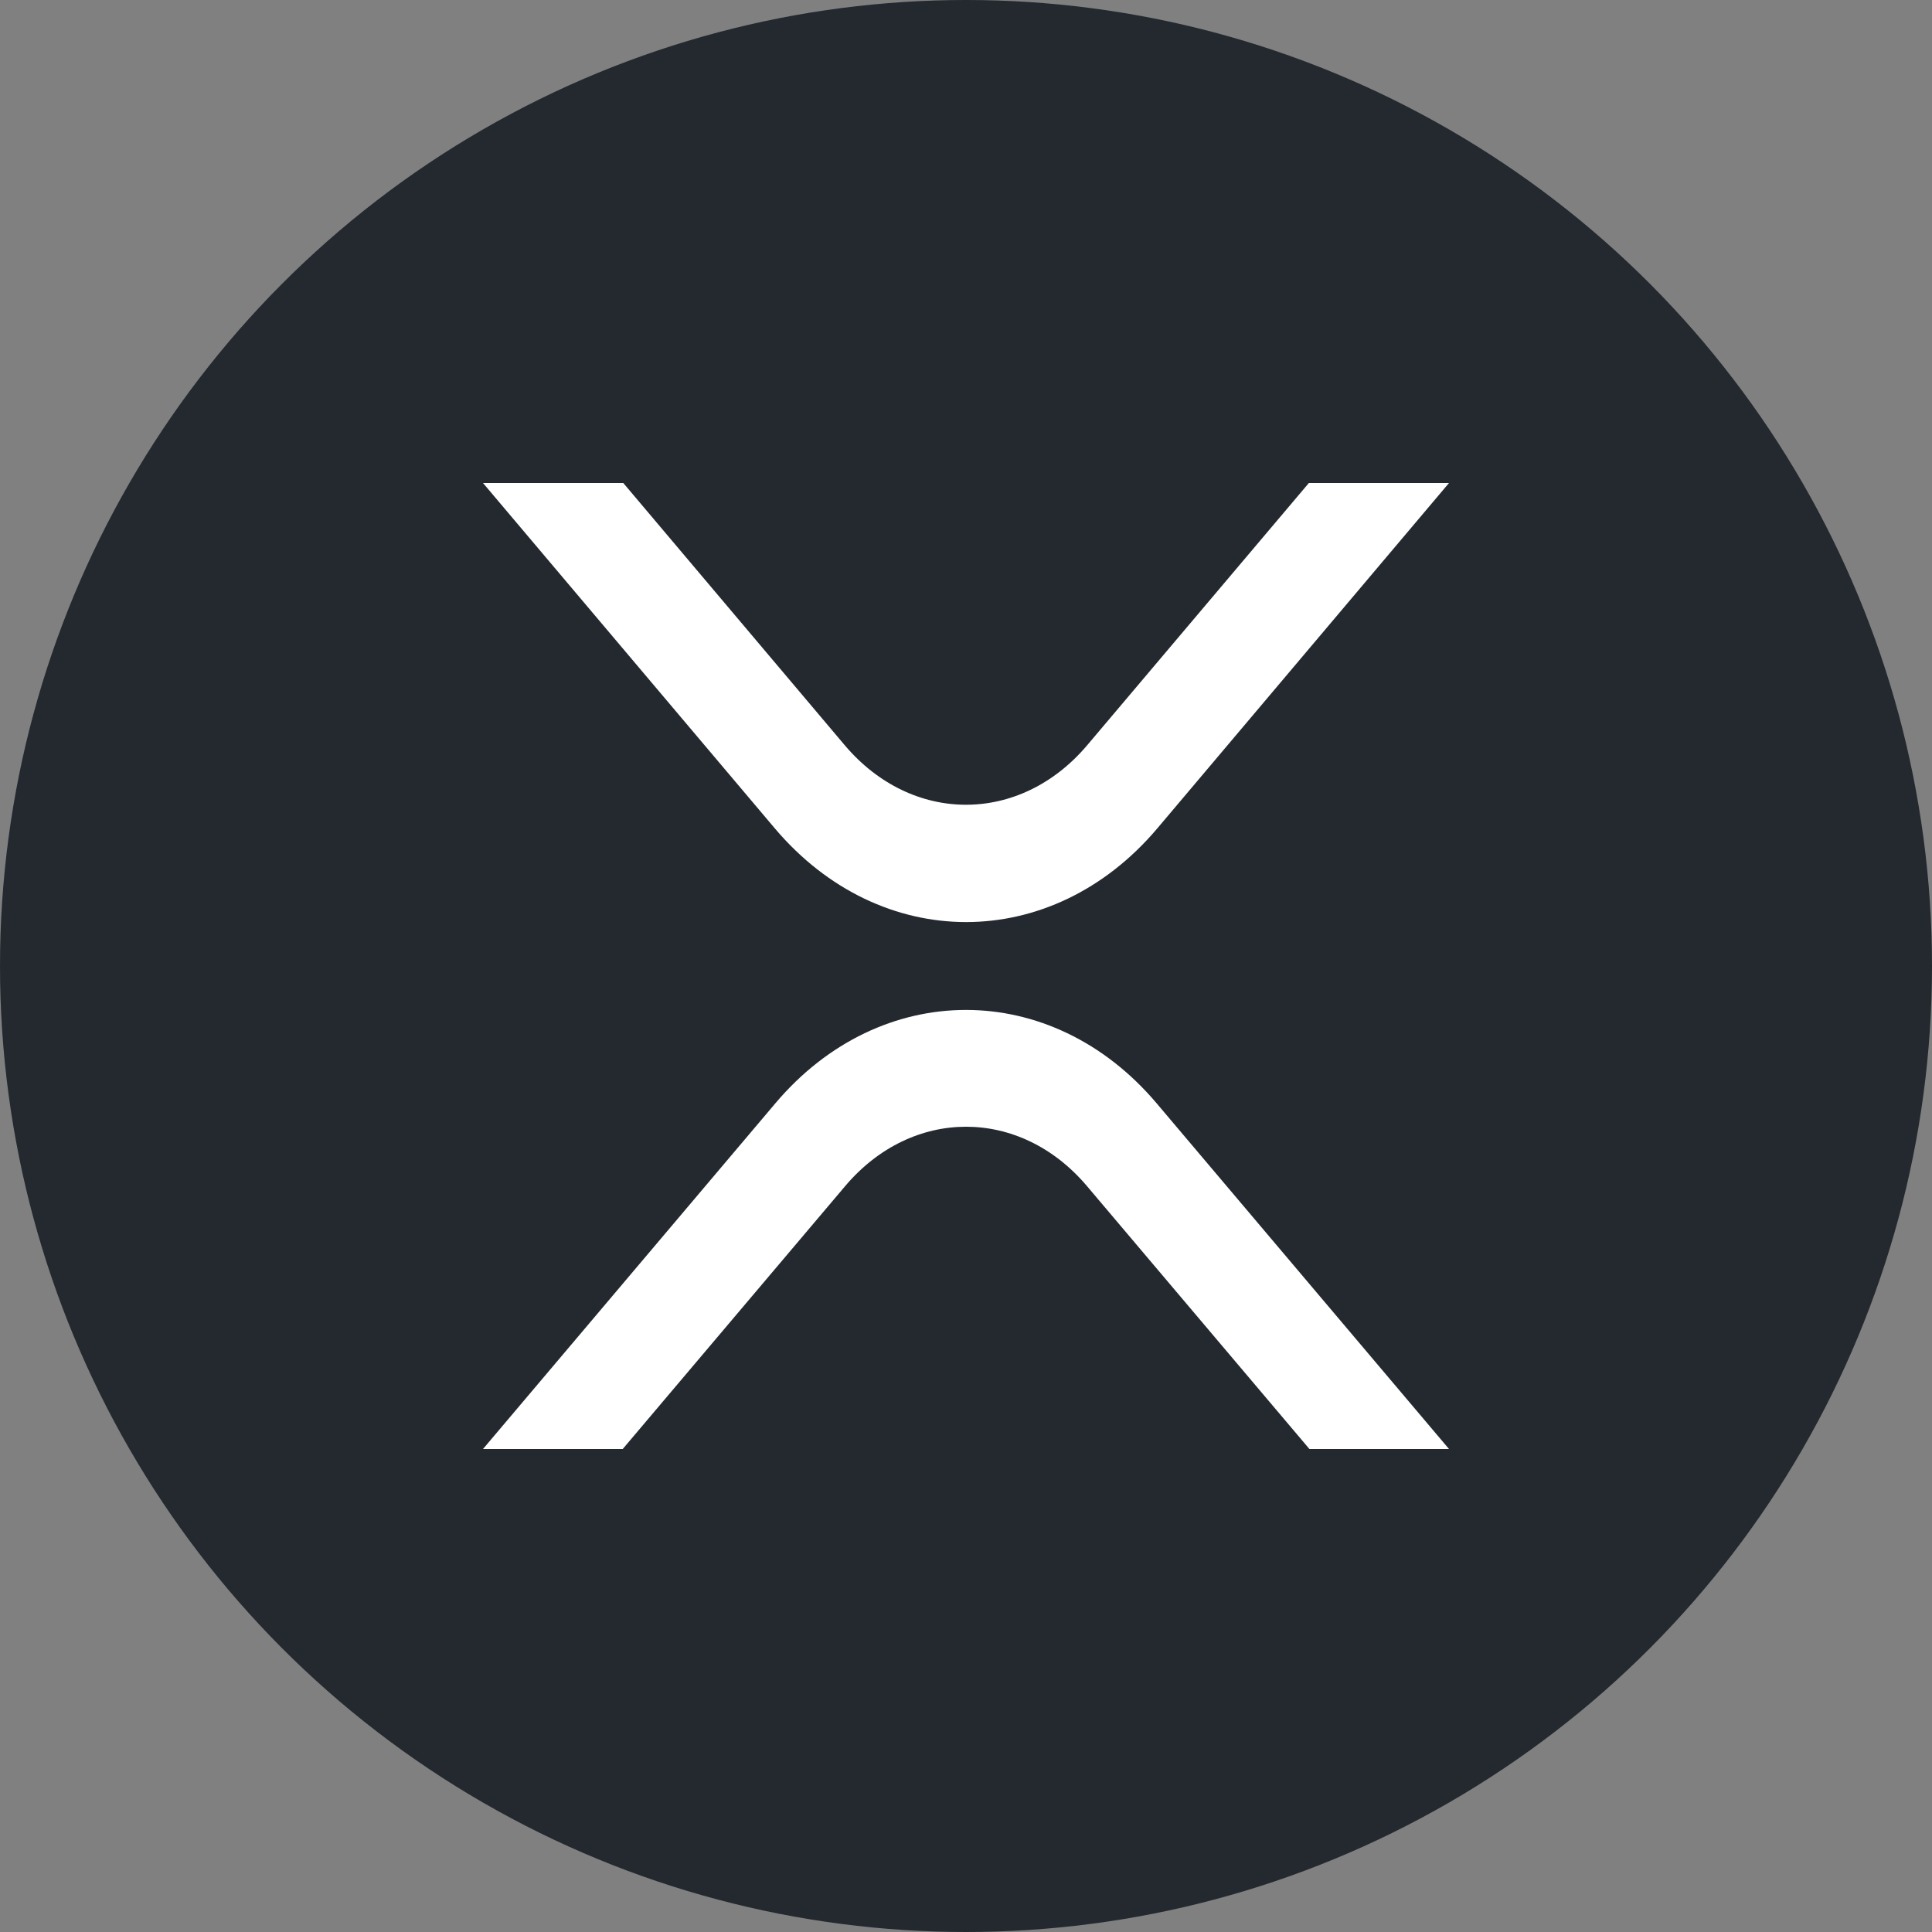 <svg width="28" height="28" viewBox="0 0 28 28" fill="none" xmlns="http://www.w3.org/2000/svg">
<rect x="0" y="0" width="28" height="28" fill="#808080" stroke="none"/>
<circle cx="14" cy="14" r="14" fill="#23292F"/>
<path d="M18.969 7H21L16.773 12.005C15.242 13.816 12.761 13.816 11.229 12.005L7 7H9.033L12.244 10.802C13.218 11.95 14.781 11.95 15.755 10.802L18.969 7Z" fill="white"/>
<path d="M9.025 21H7L11.238 15.989C12.763 14.186 15.236 14.186 16.762 15.989L21 21H18.977L15.75 17.186C14.78 16.044 13.222 16.044 12.252 17.186L9.025 21Z" fill="white"/>
</svg>
